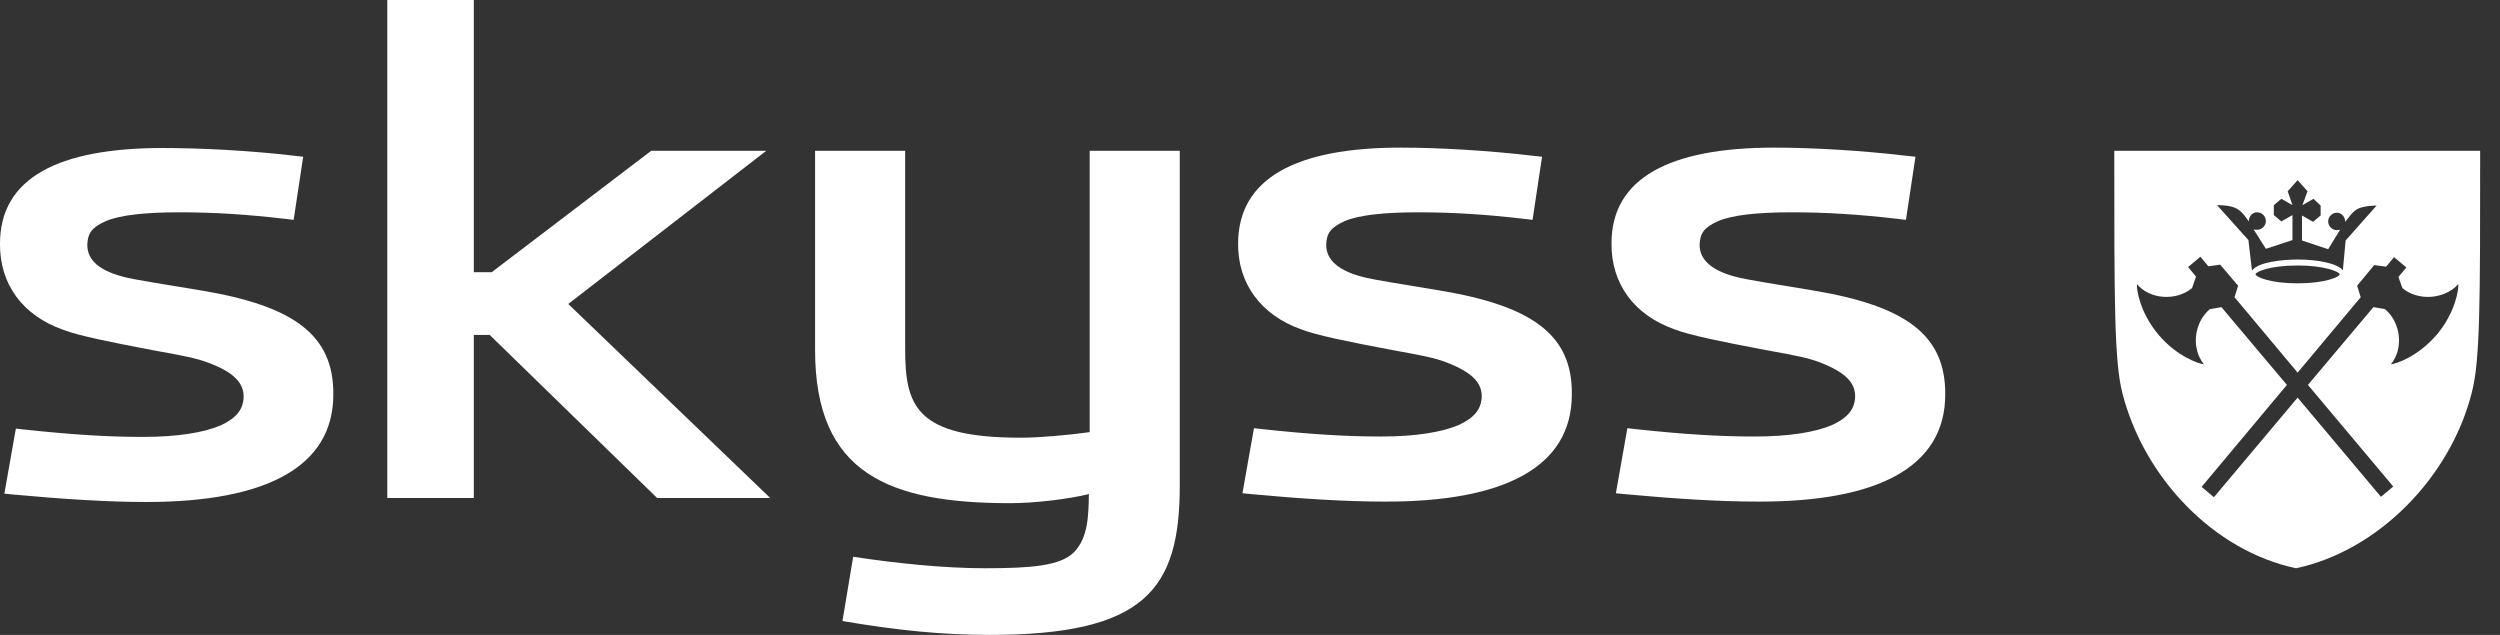 <?xml version="1.0" encoding="utf-8"?>
<!-- Generator: Adobe Illustrator 24.0.1, SVG Export Plug-In . SVG Version: 6.00 Build 0)  -->
<svg version="1.1" id="Layer_1" xmlns="http://www.w3.org/2000/svg" xmlns:xlink="http://www.w3.org/1999/xlink" x="0px" y="0px"
	 width="63px" height="16px" viewBox="0 0 63 16" enable-background="new 0 0 63 16" xml:space="preserve">
<rect x="0" y="0" width="63" height="16" fill="#333333" stroke="none"/>
<path fill="#FFFFFF" d="M8.4,9.94c0.01-1.49-0.98-2.23-3.33-2.62
	C4.03,7.15,3.43,7.05,3.21,7C2.51,6.84,2.2,6.56,2.2,6.17
	c0.01-0.29,0.11-0.44,0.47-0.6c0.36-0.15,0.98-0.22,1.85-0.22
	c0.85,0,1.69,0.05,2.71,0.17l0.17,0.02L7.64,3.95L7.46,3.93
	c-1.17-0.14-2.43-0.2-3.36-0.2C1.46,3.73,0,4.49,0,6.14
	c-0.01,1.02,0.57,1.81,1.59,2.17c0.39,0.15,1.18,0.31,2.29,0.52
	C4.66,8.97,4.95,9.03,5.22,9.13c0.69,0.25,0.92,0.53,0.92,0.87
	c-0.01,0.31-0.17,0.53-0.58,0.72c-0.42,0.18-1.08,0.29-1.95,0.29
	s-1.74-0.05-3.04-0.19L0.4,10.8l-0.03,0.17l-0.26,1.47l0.2,0.02
	c1.29,0.12,2.42,0.19,3.38,0.19C6.7,12.65,8.4,11.77,8.4,9.94"/>
<polygon fill="#FFFFFF" points="19.41,12.55 14.32,7.66 19.31,3.8 16.41,3.8 
	12.39,6.86 11.94,6.86 11.94,-0 9.76,-0 9.76,12.55 
	11.94,12.55 11.94,8.44 12.34,8.44 16.56,12.55 "/>
<path fill="#FFFFFF" d="M29.73,12.24V3.8h-2.27v7.09
	c-0.59,0.08-1.27,0.14-1.74,0.14c-2.63,0-2.91-0.79-2.91-2.23V3.8
	H20.54v5.02c0,3.11,1.85,3.86,4.92,3.86c0.59,0,1.47-0.1,1.98-0.23
	c-0.01,0.51-0.01,1.1-0.38,1.47c-0.34,0.34-1.08,0.4-2.24,0.4
	c-1.05,0-2.28-0.13-3.32-0.29l-0.27,1.62
	c1.4,0.24,2.56,0.35,3.7,0.35C28.84,16,29.73,14.87,29.73,12.24"
	/>
<path fill="#FFFFFF" d="M39.61,9.94c0.02-1.49-0.98-2.23-3.33-2.62
	c-1.04-0.17-1.64-0.27-1.85-0.32c-0.7-0.16-1.01-0.45-1.01-0.83
	c0.01-0.29,0.11-0.44,0.47-0.6c0.36-0.15,0.98-0.22,1.85-0.22
	c0.85,0,1.69,0.05,2.71,0.17l0.17,0.02l0.24-1.59l-0.19-0.02
	c-1.17-0.14-2.44-0.21-3.37-0.21c-2.64,0-4.09,0.77-4.1,2.41
	c-0.01,1.02,0.58,1.81,1.59,2.17c0.39,0.15,1.18,0.31,2.29,0.52
	c0.78,0.14,1.07,0.2,1.34,0.3c0.69,0.26,0.92,0.53,0.92,0.87
	c-0.01,0.31-0.17,0.53-0.58,0.72c-0.42,0.18-1.08,0.29-1.95,0.29
	s-1.74-0.05-3.04-0.19l-0.17-0.02l-0.03,0.17l-0.26,1.47l0.2,0.02
	c1.29,0.12,2.41,0.19,3.38,0.19C37.91,12.65,39.61,11.77,39.61,9.94"/>
<path fill="#FFFFFF" d="M49.02,9.94c0.01-1.49-0.98-2.23-3.33-2.62
	c-1.04-0.17-1.63-0.27-1.85-0.32c-0.7-0.16-1.01-0.45-1.01-0.83
	c0.01-0.29,0.11-0.44,0.47-0.6c0.36-0.15,0.98-0.22,1.85-0.22
	c0.85,0,1.69,0.05,2.71,0.17l0.17,0.02l0.24-1.59l-0.19-0.02
	c-1.17-0.14-2.44-0.21-3.37-0.21c-2.64,0-4.1,0.77-4.1,2.41
	c-0.01,1.02,0.57,1.81,1.59,2.17c0.39,0.15,1.18,0.31,2.29,0.52
	c0.78,0.14,1.07,0.2,1.34,0.3c0.69,0.26,0.92,0.53,0.92,0.87
	c-0.01,0.31-0.17,0.53-0.58,0.72c-0.42,0.18-1.08,0.29-1.95,0.29
	s-1.74-0.05-3.04-0.19l-0.17-0.02l-0.03,0.17l-0.26,1.47l0.2,0.02
	c1.29,0.12,2.41,0.19,3.38,0.19C47.32,12.65,49.02,11.77,49.02,9.94"
	/>
<path fill="#FFFFFF" d="M53.28,3.8c0,3.84,0,5.28,0.2,6.09
	c0.54,2.14,2.3,3.99,4.38,4.43C59.93,13.88,61.75,12.03,62.29,9.89
	C62.5,9.08,62.5,7.64,62.5,3.8H53.28z M56.37,5.26
	c0.15,0.09,0.21,0.2,0.3,0.32c0-0.13,0.09-0.23,0.21-0.23
	s0.22,0.1,0.22,0.22S57,5.79,56.88,5.79c-0.03,0-0.06,0-0.09-0.01
	l0.31,0.49l0.67-0.22V5.42l-0.28,0.16l-0.19-0.16v-0.25l0.19-0.16
	l0.28,0.16l-0.12-0.35l0.25-0.28l0.25,0.28l-0.13,0.35l0.28-0.16
	l0.18,0.17v0.25L58.29,5.59l-0.28-0.16v0.63l0.66,0.22l0.3-0.49
	c-0.02,0-0.05,0.01-0.08,0.01c-0.12,0-0.22-0.1-0.22-0.22
	s0.1-0.22,0.22-0.22s0.21,0.11,0.21,0.23
	c0.1-0.12,0.16-0.23,0.3-0.32c0.16-0.09,0.49-0.09,0.49-0.09
	l-0.78,0.88l-0.07,0.75c-0.15-0.18-0.65-0.27-1.14-0.27
	c-0.37,0-1,0.06-1.15,0.28l-0.09-0.77l-0.79-0.88
	C55.87,5.17,56.2,5.16,56.37,5.26z M58.96,6.91
	c0,0.07-0.37,0.23-1.06,0.23s-1.06-0.16-1.06-0.23
	c0-0.06,0.36-0.22,1.06-0.22C58.59,6.69,58.95,6.85,58.96,6.91z
	 M61.41,8.43c-0.48,0.56-1.03,0.74-1.16,0.75
	c0.33-0.4,0.25-1.06-0.15-1.39l-0.29-0.05l-1.65,1.96l2.15,2.56
	L60,12.52l-2.1-2.5l-2.11,2.51l-0.31-0.26l2.15-2.57l-1.65-1.96
	l-0.29,0.05C55.29,8.12,55.21,8.78,55.54,9.18
	c-0.12-0.01-0.68-0.19-1.15-0.75c-0.47-0.56-0.55-1.14-0.54-1.27
	c0.33,0.39,0.99,0.43,1.39,0.1l0.1-0.29l-0.2-0.24l0.31-0.26
	l0.2,0.24l0.3-0.04l0.45,0.53l-0.09,0.29l1.59,1.9l1.59-1.9
	l-0.09-0.29l0.43-0.52l0.3,0.04l0.2-0.24l0.31,0.26l-0.2,0.24
	l0.1,0.28c0.39,0.33,1.06,0.29,1.41-0.1
	C61.96,7.29,61.88,7.87,61.41,8.43z"/>
</svg>
